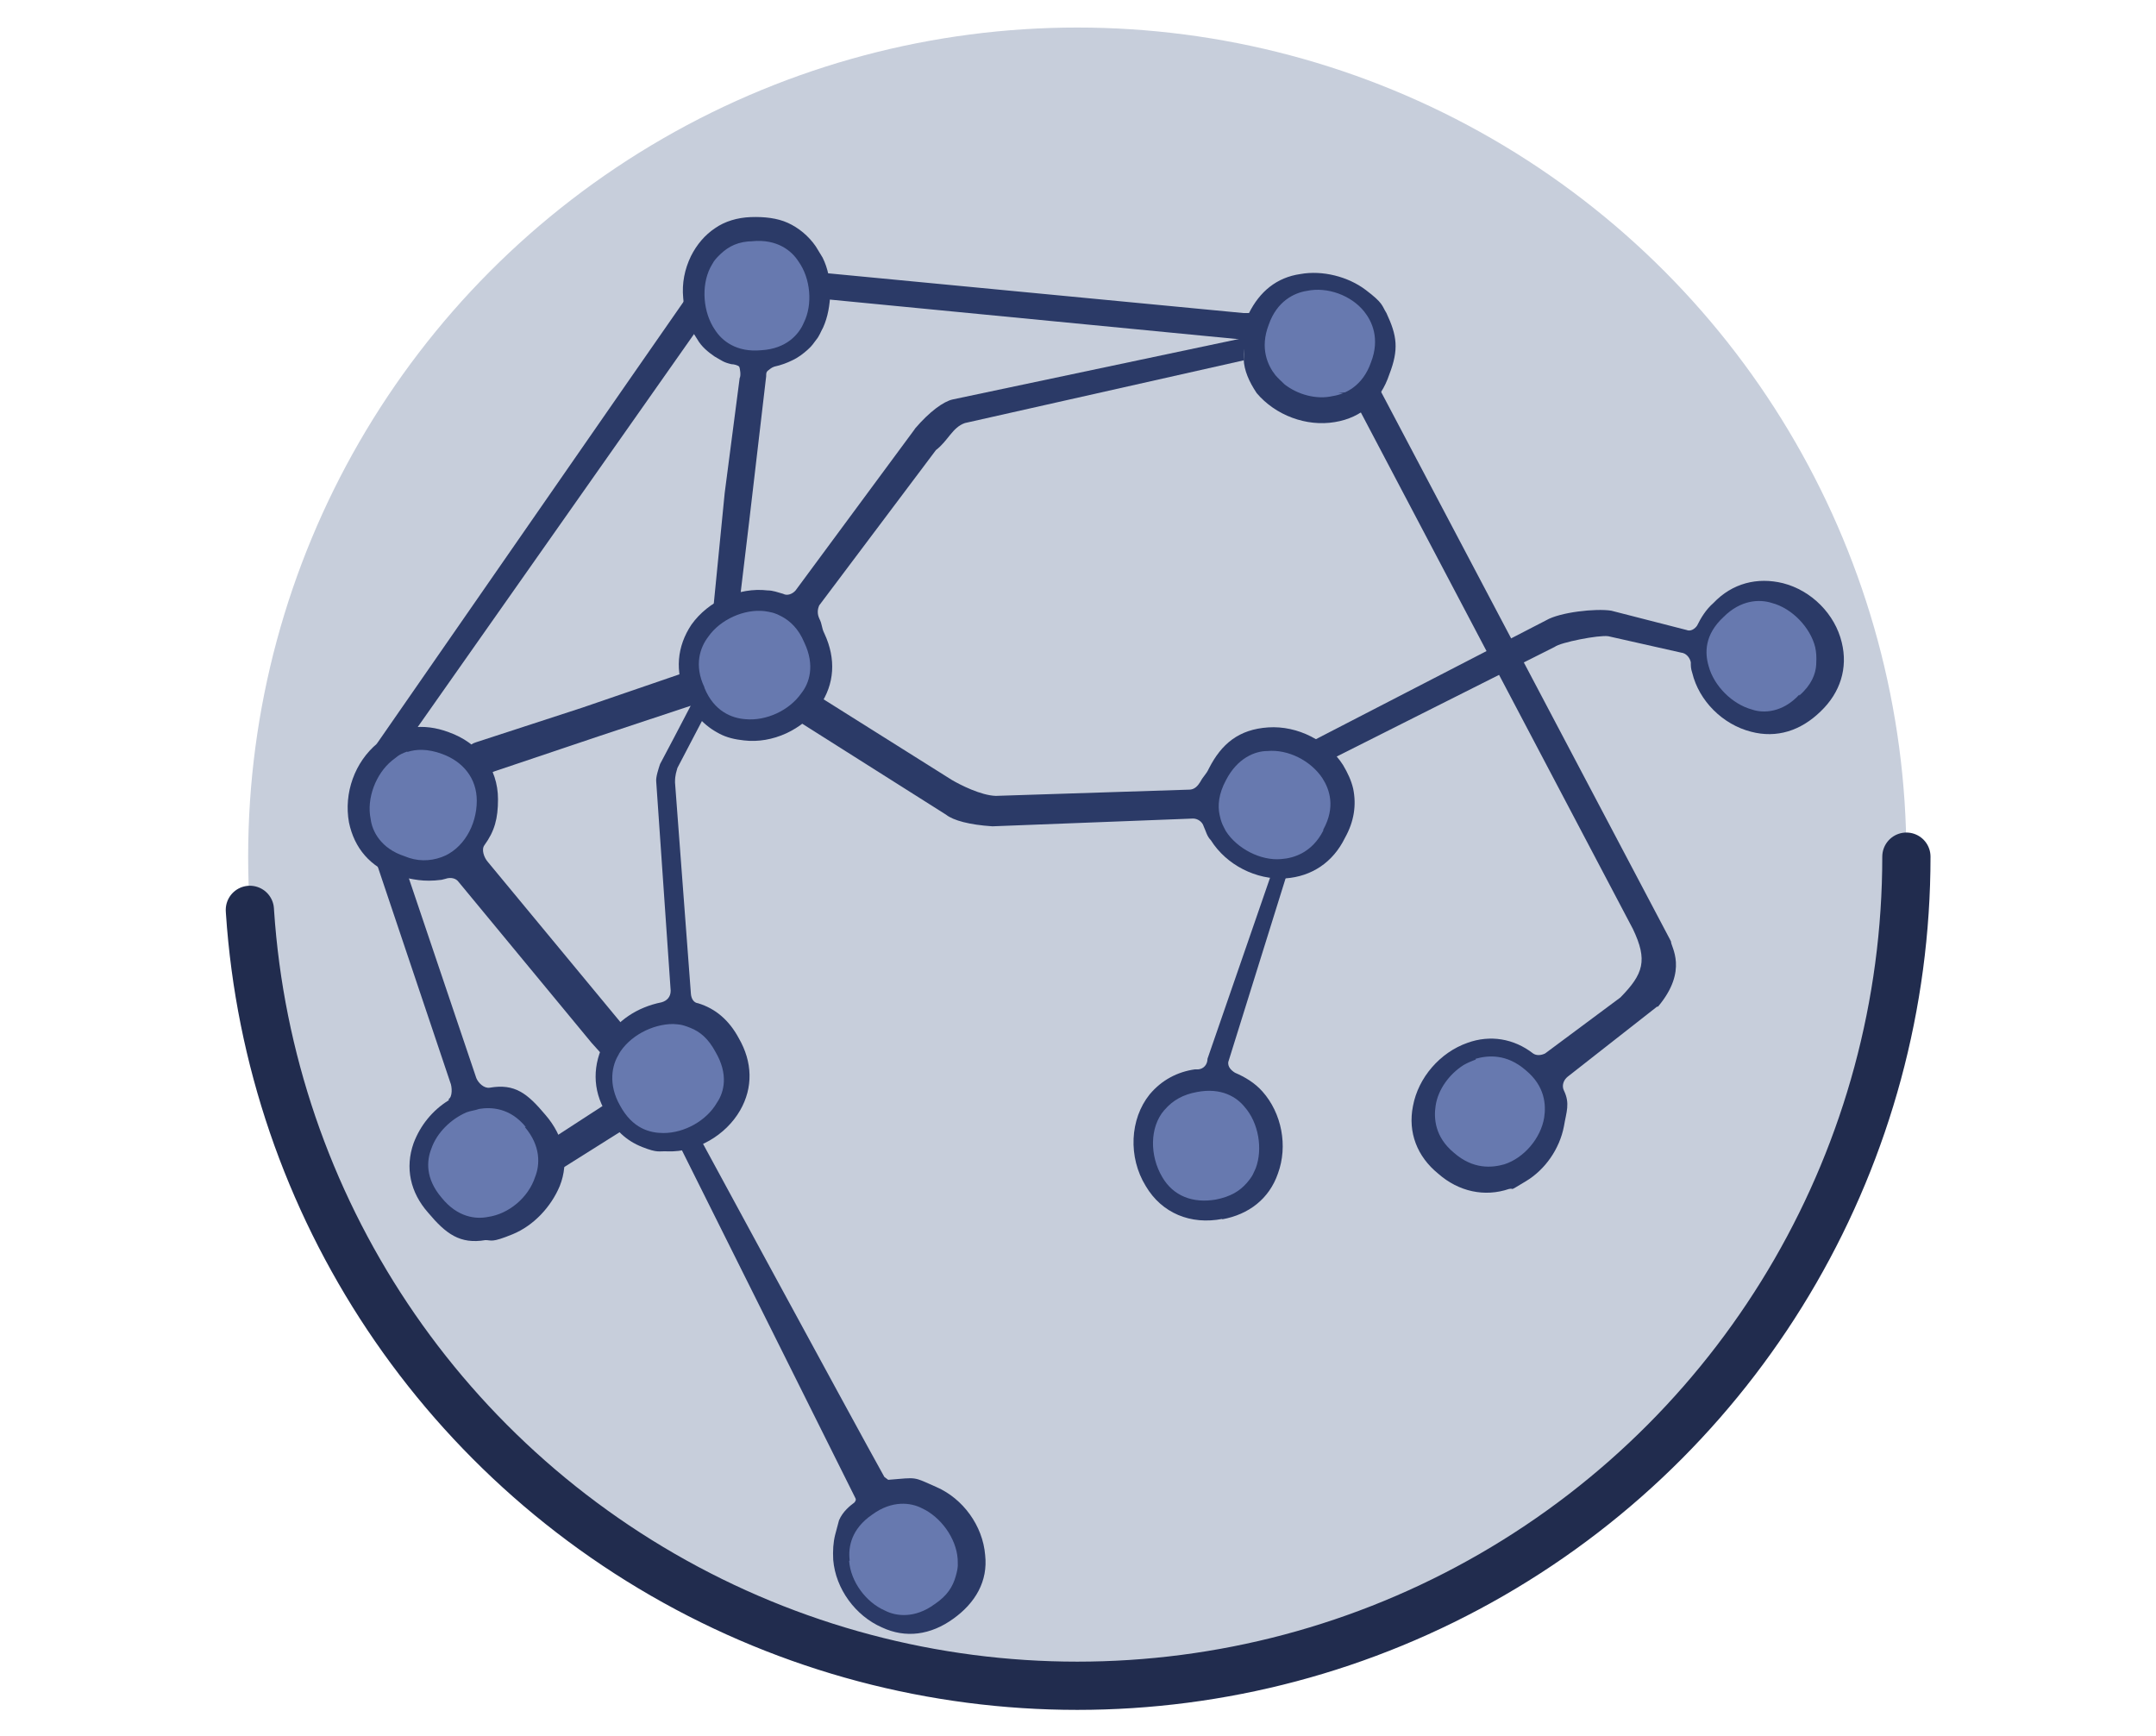 <?xml version="1.0" encoding="UTF-8"?>
<svg id="Layer_1" data-name="Layer 1" xmlns="http://www.w3.org/2000/svg" width="447" height="360" viewBox="0 0 447 360">
  <defs>
    <style>
      .cls-1 {
        isolation: isolate;
      }

      .cls-2 {
        fill: #a0aab2;
      }

      .cls-3 {
        fill: #6779af;
      }

      .cls-4 {
        fill: #2b3a67;
      }

      .cls-5 {
        fill: #c7cedb;
      }

      @keyframes spin {
        to {
          transform: rotate(360deg);
        }
      }

      .spin {
        transform-origin: 223.35px 177.61px;
        animation: spin 2s linear infinite;
      }
    </style>
  </defs>
  <g>
    <circle class="cls-5 spin" cx="223.35" cy="177.61" r="171.9" 
      stroke-width="10" 
      stroke="#212c4e" 
      stroke-dasharray="529 1400" 
      stroke-linecap="round"/>
    <path class="cls-4" d="M251.85,163.71c.6,1.8,1.1,3.4,1.6,5.2.2-.2.4-.3.7-.5l68.2-34.3c1.1-.9,9.1-2.5,11.1-2.2l15.1,3.4c1,.1,1.8,1,2,2,0,.8,0,1.3.3,2.2,1.4,5.8,6.3,10.7,12.2,12.2,5.3,1.4,10.3-.2,14.4-4.2,4.1-3.9,5.7-9,4.4-14.3-1.4-5.9-6.3-10.8-12.2-12.3-5.3-1.3-10.5,0-14.4,4.1-1.6,1.4-2.6,3.1-3.4,4.7-.4.6-1.3,1.3-2.2.9l-15.6-4c-3.2-.5-10.6.3-13.5,2l-67.2,34.7c-.5.2-1,.3-1.5.2v.2h0Z"/>
    <path class="cls-3" d="M373.15,144.11c2.4-2.1,3.3-4.4,3.4-6.3s0-2.5-.2-3.6c-1-4.1-4.8-8.1-9-9.2-2.5-.8-6.4-.7-10,2.9-4,3.7-3.9,7.5-3.1,10.2,1.1,4.1,4.9,7.9,9,9h0c2.3.8,6.3.7,9.8-3.1v.2h0l.1-.1h0Z"/>
    <path class="cls-4" d="M147.15,65.11c1.7-2.8,4.1-4.6,9.4-4.5l100.1,9.7c1.7.3,1.3,2.9,1.2,4.2.1,2.3,1.1,4.6,2.7,7,3.9,4.6,10.3,7,16.2,6,5.6-.9,9.5-4.5,11.3-9.9,2-5.2,1.6-8-.6-12.7-1-1.6-.6-2-4.3-4.8s-9-4.1-13.5-3.3c-5,.7-8.5,3.7-10.7,8.1h-1.1l-102.4-9.8c-2,0-3-.1-6,.7s-4.4,2.1-7,5.7c-6.3,9-55.3,79.7-64.4,92.8h0l8.5-3.5h0l60.4-85.9.2.2h0Z"/>
    <path class="cls-3" d="M263.05,67.31c-1.9,4.9-.2,8.5,1.4,10.5.6.7,1.3,1.3,1.9,1.9,2.7,2.1,6.6,3.2,10,2.4,2.6-.4,6.2-2.1,7.9-7,1.9-4.9.2-8.5-1.4-10.5-2.7-3.4-7.7-5.2-11.9-4.3-2.6.4-6.2,2.1-7.9,7h0Z"/>
    <path class="cls-4" d="M280.35,82.11l58.2,110.5c3.1,6.5,2.2,9.3-2.6,14.2l-15.6,11.6c-.8.4-1.8.5-2.5,0-4-3.1-8.9-3.9-13.6-2.2-5.7,2-10.2,7.2-11.3,13.1-1.1,5.5.9,10.5,5.2,14,4.3,3.8,9.7,4.9,14.7,3.2,1.4-.3-.5.8,3.5-1.6s7-6.7,7.9-11.4c.5-3,1.3-4.7,0-7.4-.5-1-.1-2.2.8-2.9l18.5-14.5h.2c6.4-7.6,2.6-12.5,2.7-13.5l-.2-.4-60.3-114.3c-2.9.4-5.7.7-8.5,1,1.4,0,2.6.2,2.8.7h-.1l.2-.1h0Z"/>
    <path class="cls-3" d="M305.85,219.71c-.8.3-1.7.7-2.4,1.1-3,1.9-5.3,5.1-5.8,8.4-.4,2.6-.2,6.5,3.8,9.8,4,3.5,7.9,3.1,10.4,2.4,4.1-1.3,7.6-5.4,8.3-9.7.4-2.6.2-6.5-3.8-9.8-4-3.5-7.9-3.1-10.4-2.4h0v.2h-.1Z"/>
    <path class="cls-4" d="M116.75,242.11l14.3-9c1.5-.8,2.1-1.3,3.5-2.1,1.5-.8,1.6-.2,3.2.2l39.6,79.4c.2.4,0,.6-.2.9-.8.6-2.4,1.8-3.2,3.7l-.8,3c-.4,1.6-.5,3.3-.4,5.2.5,6,4.6,11.6,10.1,14,4.9,2.3,10.1,1.6,14.8-1.8h0c4.6-3.3,7.2-7.8,6.6-13.2-.5-6.1-4.6-11.7-10.1-14.1-5-2.2-3.8-2-10-1.5l-.8-.6c-5.6-10-45.1-82.9-45.1-82.9-2.9-.5-4.5.2-8.7,3l-15.1,9.8"/>
    <path class="cls-4" d="M93.05,228.11c-3.4,2.1-5.9,5.2-7.3,8.9-1.8,5.1-.7,10.2,3,14.4,3.7,4.4,6.6,6.6,11.9,5.7,1.3,0,1.2.6,5.6-1.2s8-5.7,9.8-10c2-5,.9-10.3-3-14.8-3.7-4.4-6.3-6.5-11.5-5.6-1.2.2-2.4-1-2.8-2l-15.8-46.8v-.5h-5.8l16.2,48.2c.4.9.5,3.1-.4,3.5h.1v.2h0Z"/>
    <path class="cls-3" d="M109.05,233.71c-3.3-4.1-7.3-4.2-9.7-3.8-.8.3-1.8.4-2.6.7-3.3,1.4-6.2,4.3-7.3,7.5-1,2.5-1.3,6.2,2.1,10.2,3.3,4.1,7.1,4.5,9.6,4,4.3-.6,8.4-4,9.8-8.3,1-2.5,1.2-6.4-2.1-10.3h0v-.1l.2.1h0Z"/>
    <path class="cls-4" d="M124.45,218.21l2.8-2.4c1.2-.7,2.9-1.9,2.8-2.3h0c-.8,0-.1,0-.6-.6l-28.3-34.2c-.8-.9-1.4-2.6-.7-3.5,2.1-2.9,2.8-5.5,2.8-9.5,0-6.5-4-11.7-10.2-13.9-5.3-2-10.6-1.3-14.8,2.3-4.7,3.9-7,10.3-5.9,16.4,1.1,5.3,4.4,9.3,9.9,11.1,3.5.7,5.4,1.3,9.3.8l.8-.2c1.1-.4,2.2-.1,2.7.6l27.6,33.4"/>
    <path class="cls-3" d="M84.45,155.81c-2,.7-2.2,1.2-3.2,1.9-3.3,2.7-5.3,7.8-4.4,12.1.3,2.5,2.1,6.1,7,7.7,2.6,1.1,5.2,1.1,7.7.2,4.4-1.6,7.3-6.5,7.3-11.7,0-4.6-2.8-8.1-7.2-9.7h0c-3-1.1-5.4-1-7.2-.4h0v-.1h0Z"/>
    <path class="cls-4" d="M154.05,125.31c-4.5,8.9-15.2,29.4-17.2,33.1-.3.9-.9,2.7-.8,3.6l3,43.4c0,1.3-.8,2.1-1.9,2.4-5,1-9.3,3.8-11.7,8-2.6,4.8-2.7,10.1.2,14.9,1.7,3.5,4.2,5.8,7.5,7.1,3.3,1.3,3.4.8,5.3.9,6,.2,12-3.3,15-8.5,2.7-4.7,2.6-10-.3-15-2-3.7-4.8-6.1-8.4-7.2-.9-.1-1.4-.9-1.5-1.9l-3.3-43.9c0-1.6.3-2.2.5-3l18.2-34.8h0c-.6,1.5-.5.3,0,0l-4.2-.3c.8.6,0,0-.5,1.1h.1v.1h0Z"/>
    <path class="cls-3" d="M128.35,218.51c-1.5,2.3-2.3,6.3.2,10.7,2.6,4.8,6.2,5.7,9,5.7,4.3,0,8.9-2.5,11.1-6.3,1.5-2.2,2.4-5.9-.3-10.5-1.5-2.8-3.2-4.2-5.2-5s-2.4-.7-3.6-.8c-4.3,0-9.1,2.5-11.3,6.3h0"/>
    <path class="cls-4" d="M99.05,161.31l3.5-1.4,21.7-7.3,18.7-6.2c.4-.2,4.6-1.7,6.7-4.7,1.9-3,2.6-7.5,2.6-7.9l3.1-25.9,3.5-29.9c0-.6,0-.9.4-1.2s.7-.6,1.3-.8c1.4-.3,2.7-.8,3.7-1.3,1.3-.6,2.3-1.4,3.2-2.2s1.2-1.3,1.8-2.1c.6-.7.9-1.6,1.4-2.5,1-2.2,1.4-4.7,1.5-7.2,0-2.5-.5-5.1-1.6-7.3l-1.4-2.3c-1.5-2.2-3.6-3.9-5.8-4.9s-4.9-1.3-7.7-1.2-5.4.9-7.4,2.3c-2.1,1.4-3.8,3.4-5,5.8-1.3,2.7-1.9,5.6-1.6,8.7.2,3.1,1.2,6,2.9,8.5.9,1.6,2.3,2.7,3.6,3.6,1.6.9,1.8,1.2,3.5,1.6.5,0,1.3.2,1.6.5.2.4.4,1.9.1,2.4l-3.1,23.8-2.8,28.4c-.8,4.2-1.2,5-2.4,6.6-2.2,2.5-3.4,2.3-3.9,2.5l-20.4,7-22.1,7.2c-1.6.5-1.4,1.4-1.4,1.4l2,6.3"/>
    <path class="cls-3" d="M156.25,50.01h0c-3.2,0-5.2,1.1-6.8,2.6s-1.6,1.9-2.2,2.9c-1.9,3.8-1.5,9.3,1,12.9,1.4,2.2,4.4,4.7,9.6,4.2,5.2-.3,7.8-3.3,8.8-5.7,1.9-3.8,1.4-9.2-1.1-12.7-1.4-2.2-4.4-4.7-9.6-4.2h.3Z"/>
    <path class="cls-4" d="M253.35,252.81c5.6-1,9.8-4.3,11.6-9.5,2.1-5.7.8-12.5-3.2-17-1.6-1.8-3.6-3-5.7-3.9-.8-.5-1.5-1.2-1.4-2.2l13.7-43.9c.2-.6-1.4-.6.3-1.1-.1-.2-.2-.4-.3-.6-1.2.4-2.3.9-3.5,1.4,0,.7-.3,1.3-.7,1.9.2.2.3.5.3.8l-14.1,40.8c0,1.2-.8,2.1-1.9,2.2h-.7c-3.6.5-6.9,2.2-9.4,5.2-4.1,5.1-4.5,13-.8,19,3.3,5.6,9.3,8.1,15.9,6.8h0l-.1.1h0Z"/>
    <path class="cls-3" d="M241.35,230.21c-3,3.5-3,9.4-.4,13.8,2.3,4,6.4,5.5,11.1,4.7,3.1-.6,5-1.8,6.4-3.4s1.4-2.1,1.9-3.1c1.5-4,.6-9.4-2.3-12.7-1.6-2-4.8-4.1-9.9-3.1h0c-2.8.5-5,1.7-6.7,3.7h0l-.1.1Z"/>
    <path class="cls-4" d="M258.15,70.01l-60.6,12.8c-1.9.4-4.8,2.5-7.8,6l-.2.3-24.6,33.3c-.6.7-1.7,1.2-2.6.7-1.1-.3-2.1-.7-3.2-.7-6-.7-12.3,2.2-15.8,7.1-3,4.5-3.5,9.7-1.1,14.9,1.4,3.6,3.8,6.1,6.9,7.7,1.5.8,3.2,1.2,5.1,1.4,5.9.7,12.2-2.2,15.7-7.2,3.1-4.5,3.4-9.7,1-14.9-.7-1.4-.4-1.8-1.1-3.2-.4-.9-.4-1.8,0-2.7l24.2-32.2c2.5-1.9,3.4-4.7,6-5.6l57.8-13"/>
    <path class="cls-3" d="M146.05,142.61c2,4.9,5.7,6.3,8.5,6.5,4.3.4,9.1-1.8,11.6-5.4,1.6-2,2.9-5.7.6-10.5-1.2-2.9-3-4.5-4.7-5.4s-2.4-.9-3.5-1.1c-4.2-.5-9.2,1.7-11.7,5.3h0c-1.7,2.2-3,5.9-.8,10.5h.2-.2v.1h0Z"/>
    <path class="cls-4" d="M164.15,146.61c0,.7,0,1.4-.4,2.1.7.3,1.5.7,2.2,1.1l30.2,19.1c1.5,1.2,4.9,2.1,9.5,2.4h.3l41.4-1.6c.9,0,1.9.6,2.2,1.6.5,1.1.7,2.1,1.5,2.9,3.2,5.1,9.4,8.3,15.5,7.9,5.4-.4,9.8-3.3,12.3-8.4,1.9-3.4,2.4-6.8,1.7-10.2-.4-1.7-1.1-3.2-2.1-4.9-3.2-5-9.4-8.2-15.5-7.8s-9.7,3.4-12.3,8.5c-.6,1.3-1.1,1.5-1.8,2.8-.5.8-1.1,1.5-2.1,1.6l-40.3,1.3c-3.1-.1-7.4-2.3-9.1-3.3l-27.2-17.1c-.8-.5-1.2-1.5-1.1-2.4-1.5,1.3-3.2,2.7-4.7,4.1,0,0,0,.1-.2.2h.2l-.2.1h0Z"/>
    <path class="cls-3" d="M274.35,172.01c2.6-4.7,1.3-8.4-.2-10.7-2.4-3.6-7.1-6-11.4-5.6-2.5,0-6.2,1.4-8.6,6.1-1.5,2.8-1.7,5.2-1.3,7.1s.8,2.4,1.3,3.4c2.3,3.6,7.2,6.2,11.5,5.8h0c2.7-.2,6.4-1.4,8.7-5.9v-.2h0Z"/>
    <path class="cls-3" d="M176.05,323.61h0c.3,4.3,3.5,8.6,7.4,10.3,2.3,1.2,6.2,1.7,10.3-1.3,2.7-1.8,3.8-3.7,4.4-5.8s.4-2.5.4-3.6c-.3-4.3-3.5-8.7-7.4-10.5-2.3-1.2-6.2-1.7-10.3,1.3-4.4,3-5,6.8-4.7,9.4v.2h-.1,0Z"/>
  </g>
</svg>